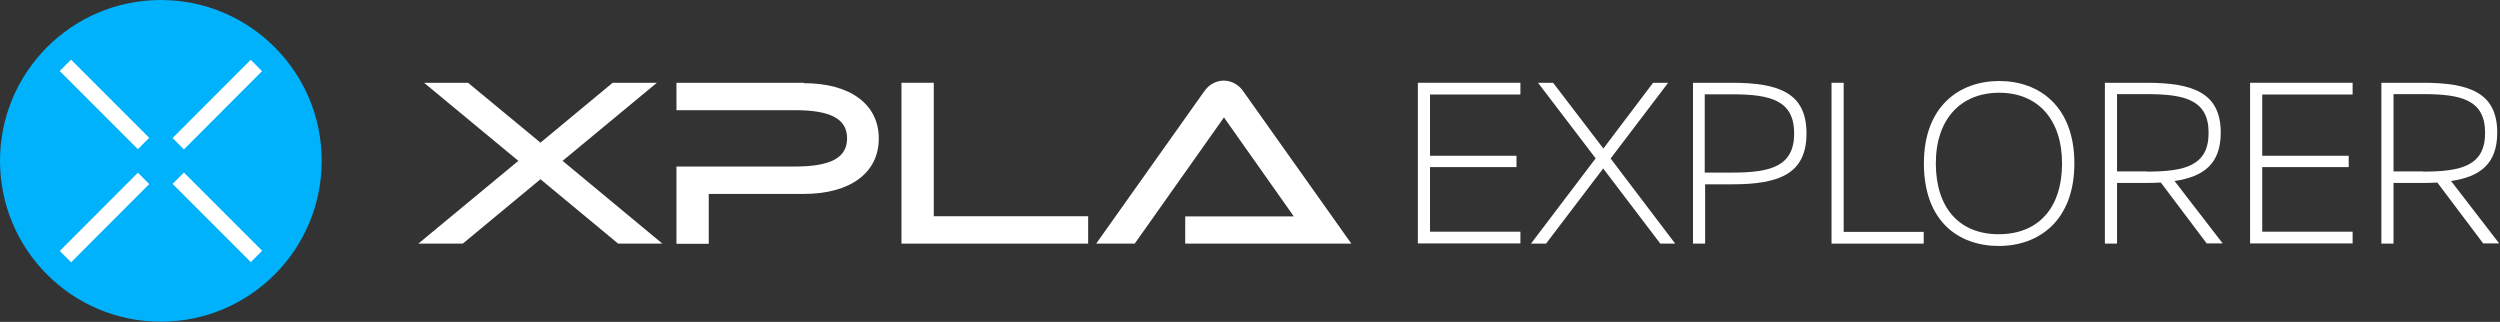 <svg width="233" height="30" viewBox="0 0 233 30" fill="none" xmlns="http://www.w3.org/2000/svg">
<rect x="0" y="0" width="233" height="30" fill="#333333" stroke="none"/>
<g clip-path="url(#clip0_6_312)">
<path d="M132.146 7.714H141.702V8.808H133.277V14.517H141.337V15.574H133.277V21.593H141.702V22.687H132.146V7.714Z" fill="white"/>
<path d="M148.723 14.772L143.343 7.714H144.748L149.435 13.842L154.067 7.714H155.471L150.109 14.772L156.128 22.705H154.742L149.416 15.702L144.091 22.705H142.687L148.705 14.772H148.723Z" fill="white"/>
<path d="M157.751 7.714H161.38C165.812 7.714 168.365 8.663 168.365 12.438C168.365 16.213 165.812 17.179 161.416 17.179H158.918V22.705H157.787V7.714H157.751ZM161.453 16.085C165.027 16.085 167.216 15.502 167.216 12.438C167.216 9.374 165.046 8.79 161.453 8.79H158.881V16.085H161.453Z" fill="white"/>
<path d="M170.699 7.714H171.83V21.611H179.289V22.705H170.699V7.714Z" fill="white"/>
<path d="M179.307 15.228C179.307 9.884 182.626 7.55 186.328 7.55C190.03 7.55 193.331 9.884 193.331 15.228C193.331 20.571 190.012 22.924 186.292 22.924C182.571 22.924 179.307 20.663 179.307 15.228ZM192.182 15.228C192.182 11.125 189.921 8.644 186.328 8.644C182.736 8.644 180.419 11.106 180.419 15.228C180.419 19.349 182.59 21.83 186.274 21.83C189.957 21.83 192.182 19.404 192.182 15.228Z" fill="white"/>
<path d="M205.678 22.705L201.392 17.015C200.954 17.033 200.498 17.052 200.024 17.052H197.307V22.705H196.176V7.714H200.043C204.419 7.714 206.973 8.663 206.973 12.365C206.973 15.246 205.404 16.468 202.669 16.869L207.155 22.687H205.66L205.678 22.705ZM200.061 15.994C203.635 15.994 205.842 15.447 205.842 12.383C205.842 9.319 203.653 8.772 200.061 8.772H197.307V15.976H200.061V15.994Z" fill="white"/>
<path d="M209.708 7.714H219.264V8.808H210.839V14.517H218.9V15.574H210.839V21.593H219.264V22.687H209.708V7.714Z" fill="white"/>
<path d="M231.447 22.705L227.161 17.015C226.723 17.033 226.267 17.052 225.793 17.052H223.076V22.705H221.945V7.714H225.812C230.188 7.714 232.742 8.663 232.742 12.365C232.742 15.246 231.173 16.468 228.438 16.869L232.924 22.687H231.429L231.447 22.705ZM225.83 15.994C229.404 15.994 231.611 15.447 231.611 12.383C231.611 9.319 229.422 8.772 225.83 8.772H223.076V15.976H225.83V15.994Z" fill="white"/>
<path d="M14.991 29.982C23.27 29.982 29.982 23.27 29.982 14.991C29.982 6.712 23.27 0 14.991 0C6.712 0 0 6.712 0 14.991C0 23.27 6.712 29.982 14.991 29.982Z" fill="#00B2FC"/>
<path d="M17.144 16.083L16.087 17.141L23.373 24.427L24.43 23.369L17.144 16.083Z" fill="white"/>
<path d="M6.621 5.56L5.564 6.618L12.85 13.904L13.907 12.846L6.621 5.56Z" fill="white"/>
<path d="M23.365 5.575L16.084 12.866L17.142 13.922L24.423 6.631L23.365 5.575Z" fill="white"/>
<path d="M12.852 16.097L5.571 23.389L6.629 24.445L13.91 17.154L12.852 16.097Z" fill="white"/>
<path d="M74.918 7.714H63.046V10.268H74.079C77.398 10.268 78.948 11.07 78.948 12.894C78.948 14.717 77.398 15.52 74.079 15.52H63.046V22.723H66.055V18.073H74.918C79.222 18.073 81.903 16.122 81.903 12.912C81.903 9.702 79.222 7.751 74.918 7.751V7.714Z" fill="white"/>
<path d="M87.027 7.714H84.018V22.705H101.416V20.152H87.027V7.714Z" fill="white"/>
<path d="M110.462 20.188V22.705H125.945L115.878 8.517C115.441 7.878 114.766 7.514 114.055 7.514C113.343 7.514 112.669 7.878 112.231 8.517L102.164 22.705H105.757L114.073 10.942L120.584 20.17H110.498L110.462 20.188Z" fill="white"/>
<path d="M61.222 7.714H57.1L50.371 13.295L43.623 7.714H39.52L48.31 14.991L38.991 22.705H43.131L50.371 16.705L57.611 22.705H61.733L52.432 14.991L61.222 7.714Z" fill="white"/>
</g>
<defs>
<clipPath id="clip0_6_312">
<rect width="232.942" height="30" fill="white"/>
</clipPath>
</defs>
</svg>
